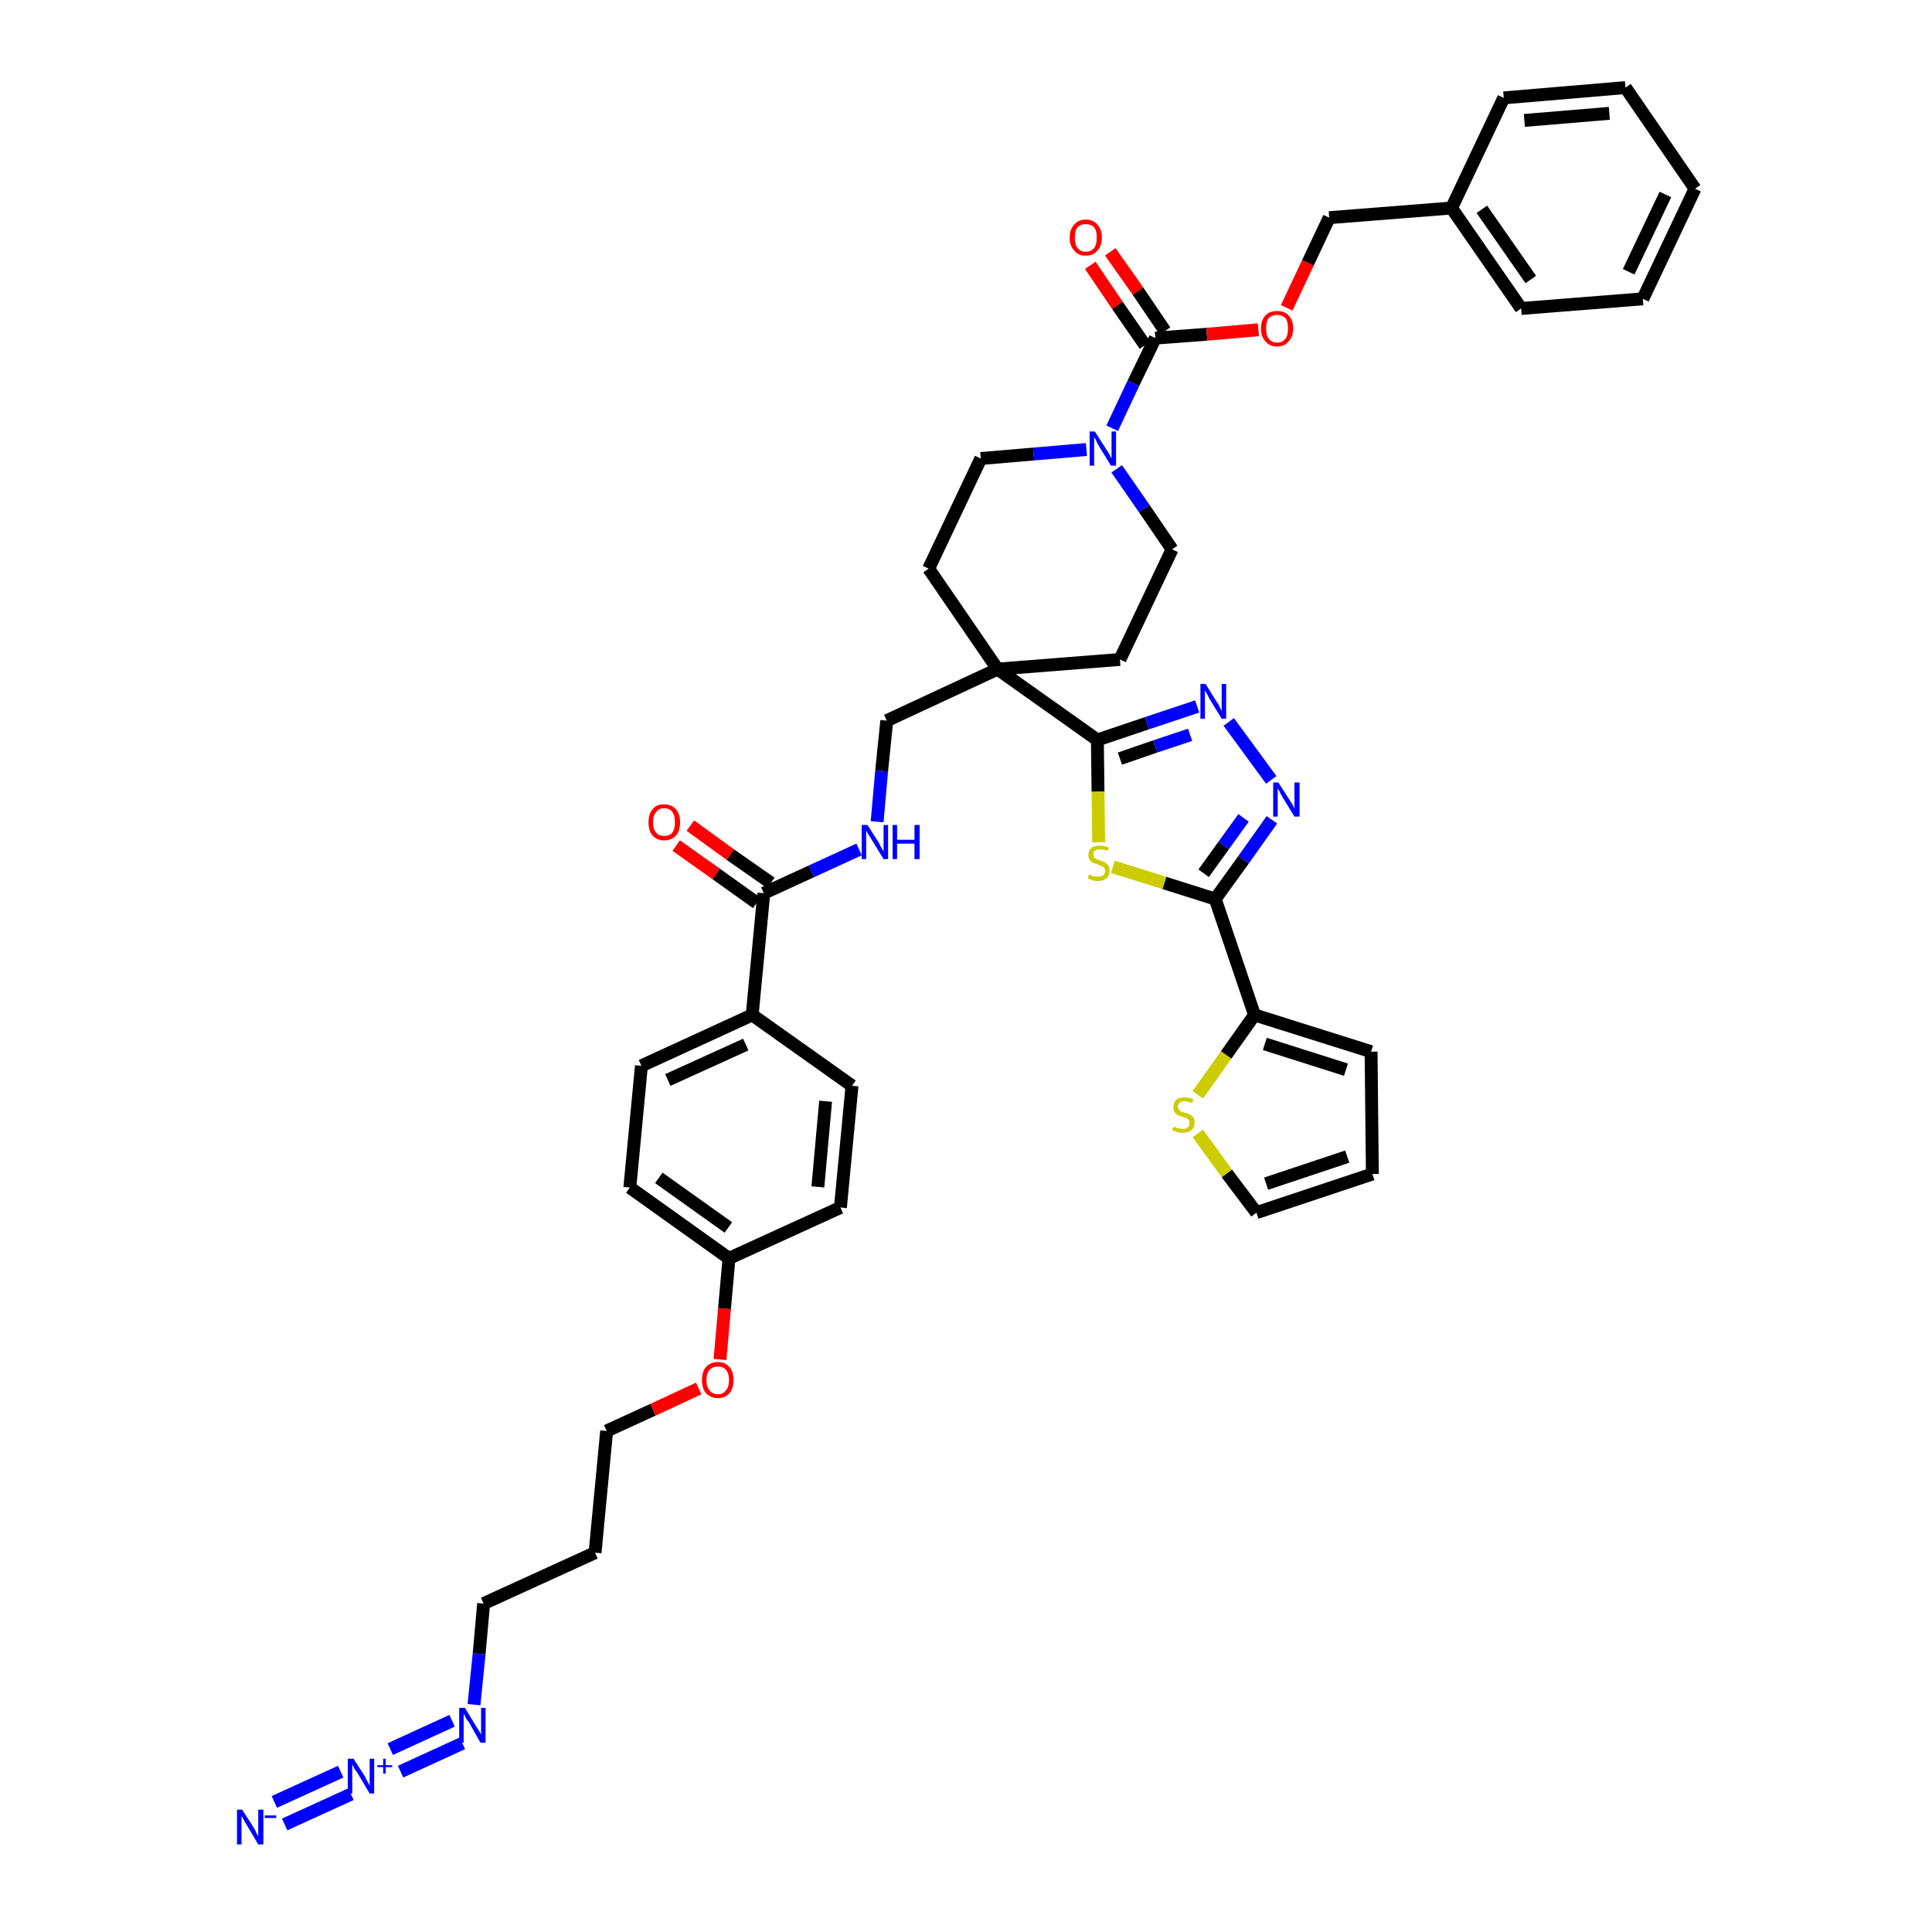 <?xml version='1.0' encoding='iso-8859-1'?>
<svg version='1.1' baseProfile='full'
              xmlns='http://www.w3.org/2000/svg'
                      xmlns:rdkit='http://www.rdkit.org/xml'
                      xmlns:xlink='http://www.w3.org/1999/xlink'
                  xml:space='preserve'
width='300px' height='300px' viewBox='0 0 300 300'>
<!-- END OF HEADER -->
<path class='bond-0 atom-0 atom-1' d='M 44.2,283.3 L 54.5,278.6' style='fill:none;fill-rule:evenodd;stroke:#0000FF;stroke-width:2.0px;stroke-linecap:butt;stroke-linejoin:miter;stroke-opacity:1' />
<path class='bond-0 atom-0 atom-1' d='M 42.6,279.8 L 52.9,275.1' style='fill:none;fill-rule:evenodd;stroke:#0000FF;stroke-width:2.0px;stroke-linecap:butt;stroke-linejoin:miter;stroke-opacity:1' />
<path class='bond-1 atom-1 atom-2' d='M 62.2,275.1 L 71.8,270.7' style='fill:none;fill-rule:evenodd;stroke:#0000FF;stroke-width:2.0px;stroke-linecap:butt;stroke-linejoin:miter;stroke-opacity:1' />
<path class='bond-1 atom-1 atom-2' d='M 60.6,271.6 L 70.2,267.2' style='fill:none;fill-rule:evenodd;stroke:#0000FF;stroke-width:2.0px;stroke-linecap:butt;stroke-linejoin:miter;stroke-opacity:1' />
<path class='bond-2 atom-2 atom-3' d='M 73.6,264.7 L 74.4,256.8' style='fill:none;fill-rule:evenodd;stroke:#0000FF;stroke-width:2.0px;stroke-linecap:butt;stroke-linejoin:miter;stroke-opacity:1' />
<path class='bond-2 atom-2 atom-3' d='M 74.4,256.8 L 75.1,249.0' style='fill:none;fill-rule:evenodd;stroke:#000000;stroke-width:2.0px;stroke-linecap:butt;stroke-linejoin:miter;stroke-opacity:1' />
<path class='bond-3 atom-3 atom-4' d='M 75.1,249.0 L 92.4,241.1' style='fill:none;fill-rule:evenodd;stroke:#000000;stroke-width:2.0px;stroke-linecap:butt;stroke-linejoin:miter;stroke-opacity:1' />
<path class='bond-4 atom-4 atom-5' d='M 92.4,241.1 L 94.2,222.2' style='fill:none;fill-rule:evenodd;stroke:#000000;stroke-width:2.0px;stroke-linecap:butt;stroke-linejoin:miter;stroke-opacity:1' />
<path class='bond-5 atom-5 atom-6' d='M 94.2,222.2 L 101.4,218.9' style='fill:none;fill-rule:evenodd;stroke:#000000;stroke-width:2.0px;stroke-linecap:butt;stroke-linejoin:miter;stroke-opacity:1' />
<path class='bond-5 atom-5 atom-6' d='M 101.4,218.9 L 108.5,215.6' style='fill:none;fill-rule:evenodd;stroke:#FF0000;stroke-width:2.0px;stroke-linecap:butt;stroke-linejoin:miter;stroke-opacity:1' />
<path class='bond-6 atom-6 atom-7' d='M 111.8,211.1 L 112.5,203.2' style='fill:none;fill-rule:evenodd;stroke:#FF0000;stroke-width:2.0px;stroke-linecap:butt;stroke-linejoin:miter;stroke-opacity:1' />
<path class='bond-6 atom-6 atom-7' d='M 112.5,203.2 L 113.2,195.4' style='fill:none;fill-rule:evenodd;stroke:#000000;stroke-width:2.0px;stroke-linecap:butt;stroke-linejoin:miter;stroke-opacity:1' />
<path class='bond-7 atom-7 atom-8' d='M 113.2,195.4 L 97.8,184.4' style='fill:none;fill-rule:evenodd;stroke:#000000;stroke-width:2.0px;stroke-linecap:butt;stroke-linejoin:miter;stroke-opacity:1' />
<path class='bond-7 atom-7 atom-8' d='M 113.1,190.6 L 102.3,182.9' style='fill:none;fill-rule:evenodd;stroke:#000000;stroke-width:2.0px;stroke-linecap:butt;stroke-linejoin:miter;stroke-opacity:1' />
<path class='bond-42 atom-42 atom-7' d='M 130.5,187.5 L 113.2,195.4' style='fill:none;fill-rule:evenodd;stroke:#000000;stroke-width:2.0px;stroke-linecap:butt;stroke-linejoin:miter;stroke-opacity:1' />
<path class='bond-8 atom-8 atom-9' d='M 97.8,184.4 L 99.6,165.5' style='fill:none;fill-rule:evenodd;stroke:#000000;stroke-width:2.0px;stroke-linecap:butt;stroke-linejoin:miter;stroke-opacity:1' />
<path class='bond-9 atom-9 atom-10' d='M 99.6,165.5 L 116.8,157.6' style='fill:none;fill-rule:evenodd;stroke:#000000;stroke-width:2.0px;stroke-linecap:butt;stroke-linejoin:miter;stroke-opacity:1' />
<path class='bond-9 atom-9 atom-10' d='M 103.7,167.7 L 115.8,162.2' style='fill:none;fill-rule:evenodd;stroke:#000000;stroke-width:2.0px;stroke-linecap:butt;stroke-linejoin:miter;stroke-opacity:1' />
<path class='bond-10 atom-10 atom-11' d='M 116.8,157.6 L 118.6,138.7' style='fill:none;fill-rule:evenodd;stroke:#000000;stroke-width:2.0px;stroke-linecap:butt;stroke-linejoin:miter;stroke-opacity:1' />
<path class='bond-40 atom-10 atom-41' d='M 116.8,157.6 L 132.3,168.6' style='fill:none;fill-rule:evenodd;stroke:#000000;stroke-width:2.0px;stroke-linecap:butt;stroke-linejoin:miter;stroke-opacity:1' />
<path class='bond-11 atom-11 atom-12' d='M 119.7,137.1 L 113.4,132.7' style='fill:none;fill-rule:evenodd;stroke:#000000;stroke-width:2.0px;stroke-linecap:butt;stroke-linejoin:miter;stroke-opacity:1' />
<path class='bond-11 atom-11 atom-12' d='M 113.4,132.7 L 107.2,128.2' style='fill:none;fill-rule:evenodd;stroke:#FF0000;stroke-width:2.0px;stroke-linecap:butt;stroke-linejoin:miter;stroke-opacity:1' />
<path class='bond-11 atom-11 atom-12' d='M 117.5,140.2 L 111.2,135.7' style='fill:none;fill-rule:evenodd;stroke:#000000;stroke-width:2.0px;stroke-linecap:butt;stroke-linejoin:miter;stroke-opacity:1' />
<path class='bond-11 atom-11 atom-12' d='M 111.2,135.7 L 105.0,131.3' style='fill:none;fill-rule:evenodd;stroke:#FF0000;stroke-width:2.0px;stroke-linecap:butt;stroke-linejoin:miter;stroke-opacity:1' />
<path class='bond-12 atom-11 atom-13' d='M 118.6,138.7 L 126.0,135.3' style='fill:none;fill-rule:evenodd;stroke:#000000;stroke-width:2.0px;stroke-linecap:butt;stroke-linejoin:miter;stroke-opacity:1' />
<path class='bond-12 atom-11 atom-13' d='M 126.0,135.3 L 133.4,131.9' style='fill:none;fill-rule:evenodd;stroke:#0000FF;stroke-width:2.0px;stroke-linecap:butt;stroke-linejoin:miter;stroke-opacity:1' />
<path class='bond-13 atom-13 atom-14' d='M 136.2,127.6 L 136.9,119.7' style='fill:none;fill-rule:evenodd;stroke:#0000FF;stroke-width:2.0px;stroke-linecap:butt;stroke-linejoin:miter;stroke-opacity:1' />
<path class='bond-13 atom-13 atom-14' d='M 136.9,119.7 L 137.7,111.9' style='fill:none;fill-rule:evenodd;stroke:#000000;stroke-width:2.0px;stroke-linecap:butt;stroke-linejoin:miter;stroke-opacity:1' />
<path class='bond-14 atom-14 atom-15' d='M 137.7,111.9 L 154.9,103.9' style='fill:none;fill-rule:evenodd;stroke:#000000;stroke-width:2.0px;stroke-linecap:butt;stroke-linejoin:miter;stroke-opacity:1' />
<path class='bond-15 atom-15 atom-16' d='M 154.9,103.9 L 170.4,114.9' style='fill:none;fill-rule:evenodd;stroke:#000000;stroke-width:2.0px;stroke-linecap:butt;stroke-linejoin:miter;stroke-opacity:1' />
<path class='bond-25 atom-15 atom-26' d='M 154.9,103.9 L 144.2,88.3' style='fill:none;fill-rule:evenodd;stroke:#000000;stroke-width:2.0px;stroke-linecap:butt;stroke-linejoin:miter;stroke-opacity:1' />
<path class='bond-43 atom-40 atom-15' d='M 173.9,102.4 L 154.9,103.9' style='fill:none;fill-rule:evenodd;stroke:#000000;stroke-width:2.0px;stroke-linecap:butt;stroke-linejoin:miter;stroke-opacity:1' />
<path class='bond-16 atom-16 atom-17' d='M 170.4,114.9 L 178.1,112.3' style='fill:none;fill-rule:evenodd;stroke:#000000;stroke-width:2.0px;stroke-linecap:butt;stroke-linejoin:miter;stroke-opacity:1' />
<path class='bond-16 atom-16 atom-17' d='M 178.1,112.3 L 185.9,109.7' style='fill:none;fill-rule:evenodd;stroke:#0000FF;stroke-width:2.0px;stroke-linecap:butt;stroke-linejoin:miter;stroke-opacity:1' />
<path class='bond-16 atom-16 atom-17' d='M 173.9,117.8 L 179.4,115.9' style='fill:none;fill-rule:evenodd;stroke:#000000;stroke-width:2.0px;stroke-linecap:butt;stroke-linejoin:miter;stroke-opacity:1' />
<path class='bond-16 atom-16 atom-17' d='M 179.4,115.9 L 184.8,114.1' style='fill:none;fill-rule:evenodd;stroke:#0000FF;stroke-width:2.0px;stroke-linecap:butt;stroke-linejoin:miter;stroke-opacity:1' />
<path class='bond-44 atom-25 atom-16' d='M 170.6,130.8 L 170.5,122.9' style='fill:none;fill-rule:evenodd;stroke:#CCCC00;stroke-width:2.0px;stroke-linecap:butt;stroke-linejoin:miter;stroke-opacity:1' />
<path class='bond-44 atom-25 atom-16' d='M 170.5,122.9 L 170.4,114.9' style='fill:none;fill-rule:evenodd;stroke:#000000;stroke-width:2.0px;stroke-linecap:butt;stroke-linejoin:miter;stroke-opacity:1' />
<path class='bond-17 atom-17 atom-18' d='M 190.8,112.1 L 197.4,121.1' style='fill:none;fill-rule:evenodd;stroke:#0000FF;stroke-width:2.0px;stroke-linecap:butt;stroke-linejoin:miter;stroke-opacity:1' />
<path class='bond-18 atom-18 atom-19' d='M 197.5,127.3 L 193.1,133.5' style='fill:none;fill-rule:evenodd;stroke:#0000FF;stroke-width:2.0px;stroke-linecap:butt;stroke-linejoin:miter;stroke-opacity:1' />
<path class='bond-18 atom-18 atom-19' d='M 193.1,133.5 L 188.7,139.6' style='fill:none;fill-rule:evenodd;stroke:#000000;stroke-width:2.0px;stroke-linecap:butt;stroke-linejoin:miter;stroke-opacity:1' />
<path class='bond-18 atom-18 atom-19' d='M 193.1,127.0 L 190.0,131.3' style='fill:none;fill-rule:evenodd;stroke:#0000FF;stroke-width:2.0px;stroke-linecap:butt;stroke-linejoin:miter;stroke-opacity:1' />
<path class='bond-18 atom-18 atom-19' d='M 190.0,131.3 L 186.9,135.6' style='fill:none;fill-rule:evenodd;stroke:#000000;stroke-width:2.0px;stroke-linecap:butt;stroke-linejoin:miter;stroke-opacity:1' />
<path class='bond-19 atom-19 atom-20' d='M 188.7,139.6 L 194.8,157.6' style='fill:none;fill-rule:evenodd;stroke:#000000;stroke-width:2.0px;stroke-linecap:butt;stroke-linejoin:miter;stroke-opacity:1' />
<path class='bond-24 atom-19 atom-25' d='M 188.7,139.6 L 180.8,137.1' style='fill:none;fill-rule:evenodd;stroke:#000000;stroke-width:2.0px;stroke-linecap:butt;stroke-linejoin:miter;stroke-opacity:1' />
<path class='bond-24 atom-19 atom-25' d='M 180.8,137.1 L 172.8,134.6' style='fill:none;fill-rule:evenodd;stroke:#CCCC00;stroke-width:2.0px;stroke-linecap:butt;stroke-linejoin:miter;stroke-opacity:1' />
<path class='bond-20 atom-20 atom-21' d='M 194.8,157.6 L 212.9,163.3' style='fill:none;fill-rule:evenodd;stroke:#000000;stroke-width:2.0px;stroke-linecap:butt;stroke-linejoin:miter;stroke-opacity:1' />
<path class='bond-20 atom-20 atom-21' d='M 196.4,162.1 L 209.0,166.1' style='fill:none;fill-rule:evenodd;stroke:#000000;stroke-width:2.0px;stroke-linecap:butt;stroke-linejoin:miter;stroke-opacity:1' />
<path class='bond-46 atom-24 atom-20' d='M 186.0,170.0 L 190.4,163.8' style='fill:none;fill-rule:evenodd;stroke:#CCCC00;stroke-width:2.0px;stroke-linecap:butt;stroke-linejoin:miter;stroke-opacity:1' />
<path class='bond-46 atom-24 atom-20' d='M 190.4,163.8 L 194.8,157.6' style='fill:none;fill-rule:evenodd;stroke:#000000;stroke-width:2.0px;stroke-linecap:butt;stroke-linejoin:miter;stroke-opacity:1' />
<path class='bond-21 atom-21 atom-22' d='M 212.9,163.3 L 213.1,182.3' style='fill:none;fill-rule:evenodd;stroke:#000000;stroke-width:2.0px;stroke-linecap:butt;stroke-linejoin:miter;stroke-opacity:1' />
<path class='bond-22 atom-22 atom-23' d='M 213.1,182.3 L 195.1,188.3' style='fill:none;fill-rule:evenodd;stroke:#000000;stroke-width:2.0px;stroke-linecap:butt;stroke-linejoin:miter;stroke-opacity:1' />
<path class='bond-22 atom-22 atom-23' d='M 209.2,179.6 L 196.6,183.8' style='fill:none;fill-rule:evenodd;stroke:#000000;stroke-width:2.0px;stroke-linecap:butt;stroke-linejoin:miter;stroke-opacity:1' />
<path class='bond-23 atom-23 atom-24' d='M 195.1,188.3 L 190.5,182.2' style='fill:none;fill-rule:evenodd;stroke:#000000;stroke-width:2.0px;stroke-linecap:butt;stroke-linejoin:miter;stroke-opacity:1' />
<path class='bond-23 atom-23 atom-24' d='M 190.5,182.2 L 186.0,176.0' style='fill:none;fill-rule:evenodd;stroke:#CCCC00;stroke-width:2.0px;stroke-linecap:butt;stroke-linejoin:miter;stroke-opacity:1' />
<path class='bond-26 atom-26 atom-27' d='M 144.2,88.3 L 152.3,71.2' style='fill:none;fill-rule:evenodd;stroke:#000000;stroke-width:2.0px;stroke-linecap:butt;stroke-linejoin:miter;stroke-opacity:1' />
<path class='bond-27 atom-27 atom-28' d='M 152.3,71.2 L 160.5,70.5' style='fill:none;fill-rule:evenodd;stroke:#000000;stroke-width:2.0px;stroke-linecap:butt;stroke-linejoin:miter;stroke-opacity:1' />
<path class='bond-27 atom-27 atom-28' d='M 160.5,70.5 L 168.7,69.8' style='fill:none;fill-rule:evenodd;stroke:#0000FF;stroke-width:2.0px;stroke-linecap:butt;stroke-linejoin:miter;stroke-opacity:1' />
<path class='bond-28 atom-28 atom-29' d='M 172.7,66.5 L 176.0,59.5' style='fill:none;fill-rule:evenodd;stroke:#0000FF;stroke-width:2.0px;stroke-linecap:butt;stroke-linejoin:miter;stroke-opacity:1' />
<path class='bond-28 atom-28 atom-29' d='M 176.0,59.5 L 179.4,52.5' style='fill:none;fill-rule:evenodd;stroke:#000000;stroke-width:2.0px;stroke-linecap:butt;stroke-linejoin:miter;stroke-opacity:1' />
<path class='bond-38 atom-28 atom-39' d='M 173.4,72.8 L 177.7,79.0' style='fill:none;fill-rule:evenodd;stroke:#0000FF;stroke-width:2.0px;stroke-linecap:butt;stroke-linejoin:miter;stroke-opacity:1' />
<path class='bond-38 atom-28 atom-39' d='M 177.7,79.0 L 182.0,85.3' style='fill:none;fill-rule:evenodd;stroke:#000000;stroke-width:2.0px;stroke-linecap:butt;stroke-linejoin:miter;stroke-opacity:1' />
<path class='bond-29 atom-29 atom-30' d='M 180.9,51.4 L 176.7,45.2' style='fill:none;fill-rule:evenodd;stroke:#000000;stroke-width:2.0px;stroke-linecap:butt;stroke-linejoin:miter;stroke-opacity:1' />
<path class='bond-29 atom-29 atom-30' d='M 176.7,45.2 L 172.4,39.1' style='fill:none;fill-rule:evenodd;stroke:#FF0000;stroke-width:2.0px;stroke-linecap:butt;stroke-linejoin:miter;stroke-opacity:1' />
<path class='bond-29 atom-29 atom-30' d='M 177.8,53.6 L 173.5,47.4' style='fill:none;fill-rule:evenodd;stroke:#000000;stroke-width:2.0px;stroke-linecap:butt;stroke-linejoin:miter;stroke-opacity:1' />
<path class='bond-29 atom-29 atom-30' d='M 173.5,47.4 L 169.3,41.2' style='fill:none;fill-rule:evenodd;stroke:#FF0000;stroke-width:2.0px;stroke-linecap:butt;stroke-linejoin:miter;stroke-opacity:1' />
<path class='bond-30 atom-29 atom-31' d='M 179.4,52.5 L 187.4,51.9' style='fill:none;fill-rule:evenodd;stroke:#000000;stroke-width:2.0px;stroke-linecap:butt;stroke-linejoin:miter;stroke-opacity:1' />
<path class='bond-30 atom-29 atom-31' d='M 187.4,51.9 L 195.4,51.2' style='fill:none;fill-rule:evenodd;stroke:#FF0000;stroke-width:2.0px;stroke-linecap:butt;stroke-linejoin:miter;stroke-opacity:1' />
<path class='bond-31 atom-31 atom-32' d='M 199.8,47.8 L 203.1,40.8' style='fill:none;fill-rule:evenodd;stroke:#FF0000;stroke-width:2.0px;stroke-linecap:butt;stroke-linejoin:miter;stroke-opacity:1' />
<path class='bond-31 atom-31 atom-32' d='M 203.1,40.8 L 206.4,33.8' style='fill:none;fill-rule:evenodd;stroke:#000000;stroke-width:2.0px;stroke-linecap:butt;stroke-linejoin:miter;stroke-opacity:1' />
<path class='bond-32 atom-32 atom-33' d='M 206.4,33.8 L 225.4,32.3' style='fill:none;fill-rule:evenodd;stroke:#000000;stroke-width:2.0px;stroke-linecap:butt;stroke-linejoin:miter;stroke-opacity:1' />
<path class='bond-33 atom-33 atom-34' d='M 225.4,32.3 L 236.2,47.9' style='fill:none;fill-rule:evenodd;stroke:#000000;stroke-width:2.0px;stroke-linecap:butt;stroke-linejoin:miter;stroke-opacity:1' />
<path class='bond-33 atom-33 atom-34' d='M 230.1,32.5 L 237.7,43.4' style='fill:none;fill-rule:evenodd;stroke:#000000;stroke-width:2.0px;stroke-linecap:butt;stroke-linejoin:miter;stroke-opacity:1' />
<path class='bond-45 atom-38 atom-33' d='M 233.5,15.2 L 225.4,32.3' style='fill:none;fill-rule:evenodd;stroke:#000000;stroke-width:2.0px;stroke-linecap:butt;stroke-linejoin:miter;stroke-opacity:1' />
<path class='bond-34 atom-34 atom-35' d='M 236.2,47.9 L 255.1,46.4' style='fill:none;fill-rule:evenodd;stroke:#000000;stroke-width:2.0px;stroke-linecap:butt;stroke-linejoin:miter;stroke-opacity:1' />
<path class='bond-35 atom-35 atom-36' d='M 255.1,46.4 L 263.2,29.3' style='fill:none;fill-rule:evenodd;stroke:#000000;stroke-width:2.0px;stroke-linecap:butt;stroke-linejoin:miter;stroke-opacity:1' />
<path class='bond-35 atom-35 atom-36' d='M 252.9,42.2 L 258.6,30.2' style='fill:none;fill-rule:evenodd;stroke:#000000;stroke-width:2.0px;stroke-linecap:butt;stroke-linejoin:miter;stroke-opacity:1' />
<path class='bond-36 atom-36 atom-37' d='M 263.2,29.3 L 252.4,13.6' style='fill:none;fill-rule:evenodd;stroke:#000000;stroke-width:2.0px;stroke-linecap:butt;stroke-linejoin:miter;stroke-opacity:1' />
<path class='bond-37 atom-37 atom-38' d='M 252.4,13.6 L 233.5,15.2' style='fill:none;fill-rule:evenodd;stroke:#000000;stroke-width:2.0px;stroke-linecap:butt;stroke-linejoin:miter;stroke-opacity:1' />
<path class='bond-37 atom-37 atom-38' d='M 249.9,17.6 L 236.7,18.7' style='fill:none;fill-rule:evenodd;stroke:#000000;stroke-width:2.0px;stroke-linecap:butt;stroke-linejoin:miter;stroke-opacity:1' />
<path class='bond-39 atom-39 atom-40' d='M 182.0,85.3 L 173.9,102.4' style='fill:none;fill-rule:evenodd;stroke:#000000;stroke-width:2.0px;stroke-linecap:butt;stroke-linejoin:miter;stroke-opacity:1' />
<path class='bond-41 atom-41 atom-42' d='M 132.3,168.6 L 130.5,187.5' style='fill:none;fill-rule:evenodd;stroke:#000000;stroke-width:2.0px;stroke-linecap:butt;stroke-linejoin:miter;stroke-opacity:1' />
<path class='bond-41 atom-41 atom-42' d='M 128.2,171.0 L 127.0,184.3' style='fill:none;fill-rule:evenodd;stroke:#000000;stroke-width:2.0px;stroke-linecap:butt;stroke-linejoin:miter;stroke-opacity:1' />
<path  class='atom-0' d='M 37.6 281.0
L 39.4 283.8
Q 39.6 284.1, 39.8 284.6
Q 40.1 285.1, 40.1 285.2
L 40.1 281.0
L 40.9 281.0
L 40.9 286.4
L 40.1 286.4
L 38.2 283.2
Q 38.0 282.9, 37.8 282.5
Q 37.5 282.0, 37.5 281.9
L 37.5 286.4
L 36.8 286.4
L 36.8 281.0
L 37.6 281.0
' fill='#0000FF'/>
<path  class='atom-0' d='M 41.1 281.9
L 42.9 281.9
L 42.9 282.3
L 41.1 282.3
L 41.1 281.9
' fill='#0000FF'/>
<path  class='atom-1' d='M 54.9 273.1
L 56.7 275.9
Q 56.8 276.2, 57.1 276.7
Q 57.4 277.2, 57.4 277.3
L 57.4 273.1
L 58.1 273.1
L 58.1 278.5
L 57.4 278.5
L 55.5 275.3
Q 55.3 275.0, 55.0 274.6
Q 54.8 274.1, 54.7 274.0
L 54.7 278.5
L 54.0 278.5
L 54.0 273.1
L 54.9 273.1
' fill='#0000FF'/>
<path  class='atom-1' d='M 58.6 274.1
L 59.5 274.1
L 59.5 273.1
L 59.9 273.1
L 59.9 274.1
L 60.9 274.1
L 60.9 274.4
L 59.9 274.4
L 59.9 275.4
L 59.5 275.4
L 59.5 274.4
L 58.6 274.4
L 58.6 274.1
' fill='#0000FF'/>
<path  class='atom-2' d='M 72.2 265.2
L 73.9 268.0
Q 74.1 268.3, 74.4 268.8
Q 74.7 269.3, 74.7 269.4
L 74.7 265.2
L 75.4 265.2
L 75.4 270.6
L 74.6 270.6
L 72.8 267.4
Q 72.5 267.1, 72.3 266.7
Q 72.1 266.2, 72.0 266.1
L 72.0 270.6
L 71.3 270.6
L 71.3 265.2
L 72.2 265.2
' fill='#0000FF'/>
<path  class='atom-6' d='M 109.0 214.3
Q 109.0 213.0, 109.6 212.3
Q 110.3 211.5, 111.5 211.5
Q 112.6 211.5, 113.3 212.3
Q 113.9 213.0, 113.9 214.3
Q 113.9 215.6, 113.3 216.3
Q 112.6 217.1, 111.5 217.1
Q 110.3 217.1, 109.6 216.3
Q 109.0 215.6, 109.0 214.3
M 111.5 216.5
Q 112.3 216.5, 112.7 215.9
Q 113.2 215.4, 113.2 214.3
Q 113.2 213.2, 112.7 212.7
Q 112.3 212.2, 111.5 212.2
Q 110.6 212.2, 110.2 212.7
Q 109.7 213.2, 109.7 214.3
Q 109.7 215.4, 110.2 215.9
Q 110.6 216.5, 111.5 216.5
' fill='#FF0000'/>
<path  class='atom-12' d='M 100.7 127.7
Q 100.7 126.4, 101.3 125.7
Q 101.9 124.9, 103.1 124.9
Q 104.3 124.9, 105.0 125.7
Q 105.6 126.4, 105.6 127.7
Q 105.6 129.0, 105.0 129.7
Q 104.3 130.5, 103.1 130.5
Q 102.0 130.5, 101.3 129.7
Q 100.7 129.0, 100.7 127.7
M 103.1 129.8
Q 104.0 129.8, 104.4 129.3
Q 104.8 128.7, 104.8 127.7
Q 104.8 126.6, 104.4 126.1
Q 104.0 125.5, 103.1 125.5
Q 102.3 125.5, 101.9 126.1
Q 101.4 126.6, 101.4 127.7
Q 101.4 128.8, 101.9 129.3
Q 102.3 129.8, 103.1 129.8
' fill='#FF0000'/>
<path  class='atom-13' d='M 134.7 128.1
L 136.5 130.9
Q 136.6 131.2, 136.9 131.7
Q 137.2 132.2, 137.2 132.2
L 137.2 128.1
L 137.9 128.1
L 137.9 133.4
L 137.2 133.4
L 135.3 130.3
Q 135.1 130.0, 134.8 129.5
Q 134.6 129.1, 134.5 129.0
L 134.5 133.4
L 133.8 133.4
L 133.8 128.1
L 134.7 128.1
' fill='#0000FF'/>
<path  class='atom-13' d='M 138.6 128.1
L 139.3 128.1
L 139.3 130.4
L 142.0 130.4
L 142.0 128.1
L 142.8 128.1
L 142.8 133.4
L 142.0 133.4
L 142.0 131.0
L 139.3 131.0
L 139.3 133.4
L 138.6 133.4
L 138.6 128.1
' fill='#0000FF'/>
<path  class='atom-17' d='M 187.2 106.2
L 189.0 109.1
Q 189.2 109.3, 189.4 109.8
Q 189.7 110.4, 189.7 110.4
L 189.7 106.2
L 190.4 106.2
L 190.4 111.6
L 189.7 111.6
L 187.8 108.5
Q 187.6 108.1, 187.4 107.7
Q 187.1 107.3, 187.1 107.1
L 187.1 111.6
L 186.4 111.6
L 186.4 106.2
L 187.2 106.2
' fill='#0000FF'/>
<path  class='atom-18' d='M 198.5 121.5
L 200.3 124.3
Q 200.5 124.6, 200.8 125.1
Q 201.0 125.6, 201.0 125.6
L 201.0 121.5
L 201.8 121.5
L 201.8 126.8
L 201.0 126.8
L 199.1 123.7
Q 198.9 123.4, 198.7 122.9
Q 198.4 122.5, 198.4 122.4
L 198.4 126.8
L 197.7 126.8
L 197.7 121.5
L 198.5 121.5
' fill='#0000FF'/>
<path  class='atom-24' d='M 182.3 174.9
Q 182.3 175.0, 182.6 175.1
Q 182.8 175.2, 183.1 175.2
Q 183.4 175.3, 183.6 175.3
Q 184.2 175.3, 184.4 175.1
Q 184.7 174.8, 184.7 174.4
Q 184.7 174.1, 184.6 173.9
Q 184.4 173.7, 184.2 173.6
Q 184.0 173.5, 183.6 173.4
Q 183.1 173.3, 182.8 173.1
Q 182.6 173.0, 182.4 172.7
Q 182.2 172.4, 182.2 171.9
Q 182.2 171.2, 182.6 170.8
Q 183.1 170.4, 184.0 170.4
Q 184.6 170.4, 185.3 170.7
L 185.1 171.3
Q 184.5 171.0, 184.0 171.0
Q 183.5 171.0, 183.2 171.2
Q 182.9 171.5, 182.9 171.8
Q 182.9 172.1, 183.1 172.3
Q 183.2 172.5, 183.4 172.6
Q 183.7 172.7, 184.0 172.8
Q 184.5 172.9, 184.8 173.1
Q 185.1 173.2, 185.3 173.5
Q 185.5 173.8, 185.5 174.4
Q 185.5 175.1, 185.0 175.5
Q 184.5 175.9, 183.7 175.9
Q 183.2 175.9, 182.8 175.8
Q 182.5 175.7, 182.0 175.5
L 182.3 174.9
' fill='#CCCC00'/>
<path  class='atom-25' d='M 169.1 135.8
Q 169.1 135.8, 169.4 135.9
Q 169.6 136.0, 169.9 136.1
Q 170.2 136.1, 170.5 136.1
Q 171.0 136.1, 171.3 135.9
Q 171.6 135.7, 171.6 135.2
Q 171.6 134.9, 171.4 134.7
Q 171.3 134.6, 171.1 134.5
Q 170.8 134.4, 170.4 134.2
Q 170.0 134.1, 169.7 134.0
Q 169.4 133.8, 169.2 133.5
Q 169.0 133.3, 169.0 132.8
Q 169.0 132.1, 169.4 131.7
Q 169.9 131.3, 170.8 131.3
Q 171.4 131.3, 172.2 131.6
L 172.0 132.1
Q 171.3 131.9, 170.8 131.9
Q 170.3 131.9, 170.0 132.1
Q 169.7 132.3, 169.8 132.7
Q 169.8 133.0, 169.9 133.1
Q 170.0 133.3, 170.3 133.4
Q 170.5 133.5, 170.8 133.6
Q 171.3 133.8, 171.6 133.9
Q 171.9 134.1, 172.1 134.4
Q 172.3 134.7, 172.3 135.2
Q 172.3 136.0, 171.8 136.4
Q 171.3 136.8, 170.5 136.8
Q 170.0 136.8, 169.7 136.7
Q 169.3 136.6, 168.9 136.4
L 169.1 135.8
' fill='#CCCC00'/>
<path  class='atom-28' d='M 170.0 67.0
L 171.8 69.8
Q 172.0 70.1, 172.3 70.6
Q 172.5 71.1, 172.6 71.1
L 172.6 67.0
L 173.3 67.0
L 173.3 72.3
L 172.5 72.3
L 170.6 69.2
Q 170.4 68.9, 170.2 68.4
Q 170.0 68.0, 169.9 67.9
L 169.9 72.3
L 169.2 72.3
L 169.2 67.0
L 170.0 67.0
' fill='#0000FF'/>
<path  class='atom-30' d='M 166.1 36.9
Q 166.1 35.6, 166.8 34.9
Q 167.4 34.1, 168.6 34.1
Q 169.8 34.1, 170.4 34.9
Q 171.1 35.6, 171.1 36.9
Q 171.1 38.2, 170.4 38.9
Q 169.8 39.7, 168.6 39.7
Q 167.4 39.7, 166.8 38.9
Q 166.1 38.2, 166.1 36.9
M 168.6 39.1
Q 169.4 39.1, 169.9 38.5
Q 170.3 38.0, 170.3 36.9
Q 170.3 35.8, 169.9 35.3
Q 169.4 34.8, 168.6 34.8
Q 167.8 34.8, 167.3 35.3
Q 166.9 35.8, 166.9 36.9
Q 166.9 38.0, 167.3 38.5
Q 167.8 39.1, 168.6 39.1
' fill='#FF0000'/>
<path  class='atom-31' d='M 195.8 51.0
Q 195.8 49.7, 196.5 49.0
Q 197.1 48.3, 198.3 48.3
Q 199.5 48.3, 200.1 49.0
Q 200.8 49.7, 200.8 51.0
Q 200.8 52.3, 200.1 53.0
Q 199.5 53.8, 198.3 53.8
Q 197.1 53.8, 196.5 53.0
Q 195.8 52.3, 195.8 51.0
M 198.3 53.2
Q 199.1 53.2, 199.6 52.6
Q 200.0 52.1, 200.0 51.0
Q 200.0 49.9, 199.6 49.4
Q 199.1 48.9, 198.3 48.9
Q 197.5 48.9, 197.0 49.4
Q 196.6 49.9, 196.6 51.0
Q 196.6 52.1, 197.0 52.6
Q 197.5 53.2, 198.3 53.2
' fill='#FF0000'/>
</svg>
